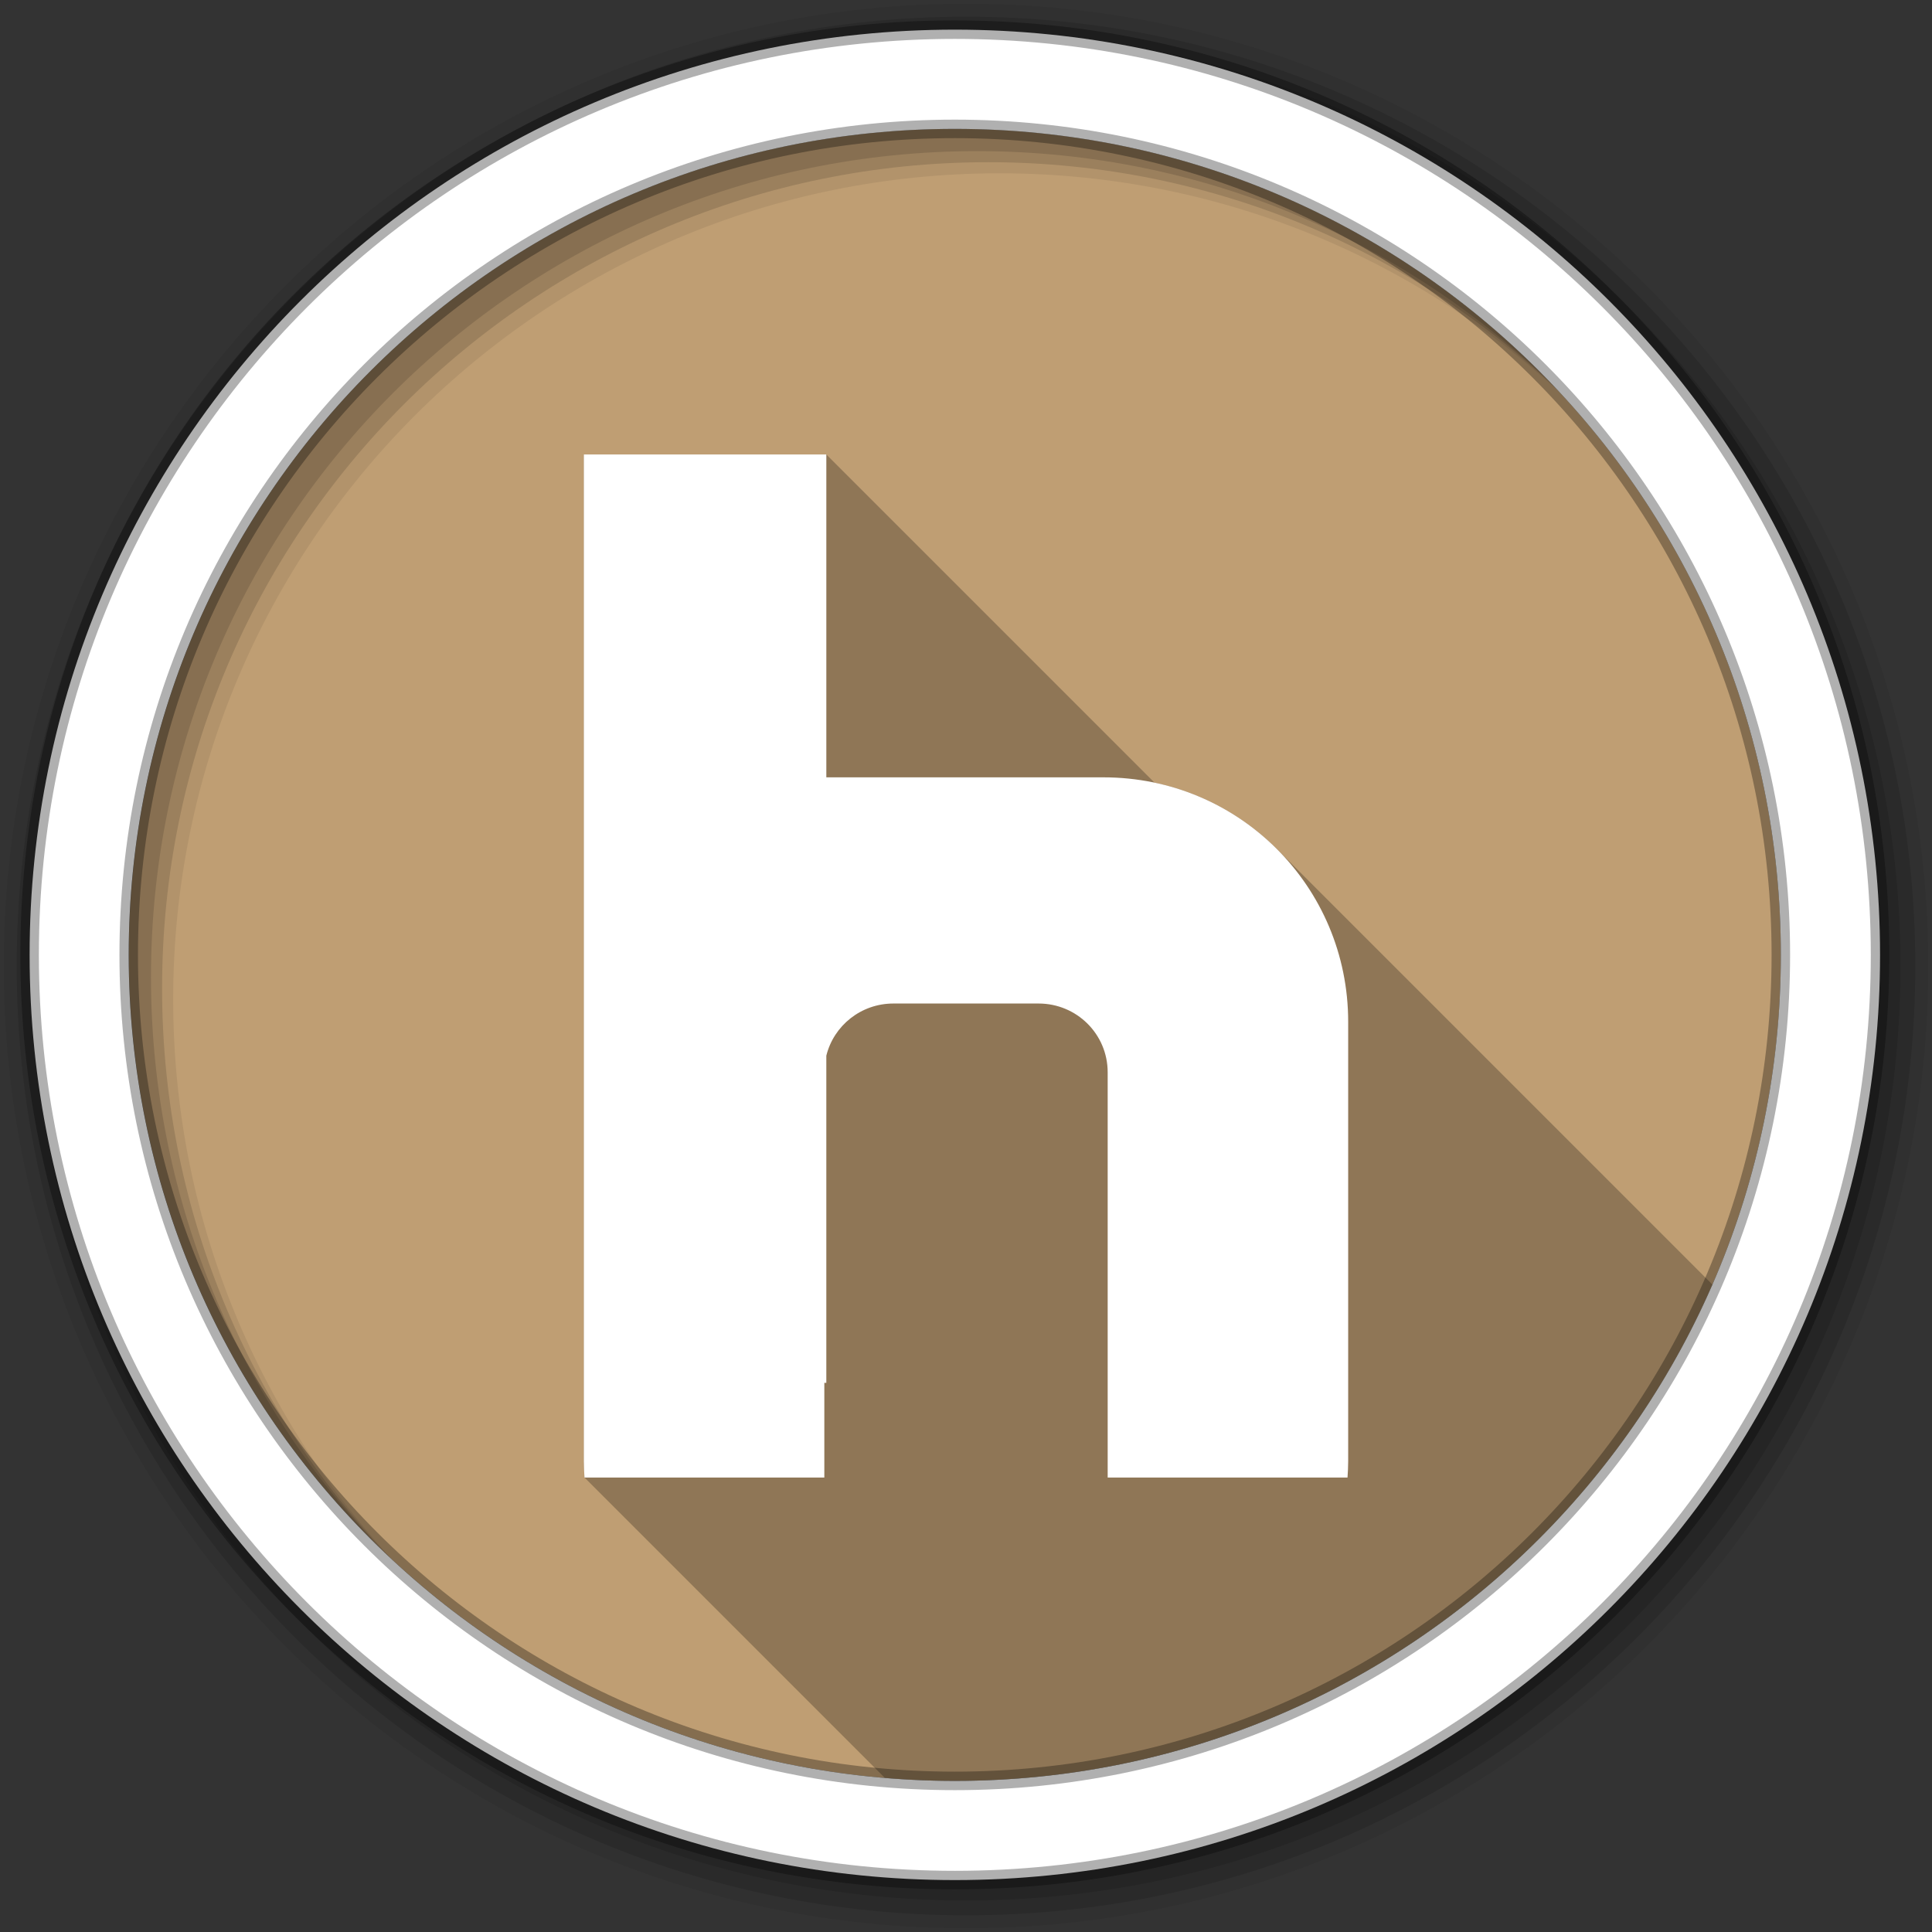 <?xml version="1.0" encoding="UTF-8" standalone="no"?>
<svg xmlns="http://www.w3.org/2000/svg" xmlns:sodipodi="http://sodipodi.sourceforge.net/DTD/sodipodi-0.dtd" xmlns:inkscape="http://www.inkscape.org/namespaces/inkscape" version="1.1" viewBox="0 0 512 512">
 <rect x="0" y="0" width="512" height="512" fill="#333333" stroke="none"/>
 <g id="g6070" fill-rule="evenodd">
  <path inkscape:connector-curvature="0" id="path6072" d="m 471.95,253.05 c 0,120.9 -98.01,218.91 -218.91,218.91 -120.9,0 -218.91,-98.01 -218.91,-218.91 0,-120.9 98.01,-218.91 218.91,-218.91 120.9,0 218.91,98.01 218.91,218.91" fill="#BF9E73"/>
  <path inkscape:connector-curvature="0" id="path6074" d="M 256,1 C 115.17,1 1,115.17 1,256 1,396.83 115.17,511 256,511 396.83,511 511,396.83 511,256 511,115.17 396.83,1 256,1 m 8.827,44.931 c 120.9,0 218.9,98 218.9,218.9 0,120.9 -98,218.9 -218.9,218.9 -120.9,0 -218.93,-98 -218.93,-218.9 0,-120.9 98.03,-218.9 218.93,-218.9" fill-opacity="0.067"/>
  <g id="g6076" fill-opacity="0.129">
   <path inkscape:connector-curvature="0" id="path6078" d="M 256,4.43 C 117.06,4.43 4.43,117.06 4.43,256 4.43,394.94 117.06,507.57 256,507.57 394.94,507.57 507.57,394.94 507.57,256 507.57,117.06 394.94,4.43 256,4.43 m 5.885,38.556 c 120.9,0 218.9,98 218.9,218.9 0,120.9 -98,218.9 -218.9,218.9 -120.9,0 -218.93,-98 -218.93,-218.9 0,-120.9 98.03,-218.9 218.93,-218.9"/>
   <path inkscape:connector-curvature="0" id="path6080" d="M 256,8.36 C 119.23,8.36 8.36,119.23 8.36,256 8.36,392.77 119.23,503.64 256,503.64 392.77,503.64 503.64,392.77 503.64,256 503.64,119.23 392.77,8.36 256,8.36 m 2.942,31.691 c 120.9,0 218.9,98 218.9,218.9 0,120.9 -98,218.9 -218.9,218.9 -120.9,0 -218.93,-98 -218.93,-218.9 0,-120.9 98.03,-218.9 218.93,-218.9"/>
  </g>
  <path inkscape:connector-curvature="0" id="path6082" d="M 253.04,7.86 C 117.62,7.86 7.85,117.64 7.85,253.05 c 0,135.42 109.78,245.19 245.19,245.19 135.42,0 245.19,-109.78 245.19,-245.19 C 498.23,117.63 388.45,7.86 253.04,7.86 m 0,26.297 c 120.9,0 218.9,98 218.9,218.9 0,120.9 -98,218.9 -218.9,218.9 -120.9,0 -218.93,-98 -218.93,-218.9 0,-120.9 98.03,-218.9 218.93,-218.9 z" stroke-opacity="0.31" fill="#ffffff" stroke="#000000" stroke-width="4.904"/>
 </g>
 <g id="g6130" fill-rule="evenodd">
  <path inkscape:connector-curvature="0" id="path6132" d="m 154.72,120.43 0,266.82 c 0,1.448 0.083,2.889 0.176,4.313 l 79.6,79.6 c 6.113,0.513 12.294,0.789 18.539,0.789 89.84,0 167.02,-54.13 200.76,-131.54 l -115.45,-115.45 c -8.695,-8.695 -19.868,-14.912 -32.387,-17.553 l -86.982,-86.982 -64.26,0" opacity="0.25"/>
  <path inkscape:connector-curvature="0" id="path6134" d="m 154.72,120.43 0,266.82 c 0,1.448 0.083,2.89 0.176,4.313 l 63.56,0 0,-25.09 0.528,0 0,-86.71 c 1.971,-7.967 9.189,-13.821 17.782,-13.821 l 38.469,0 c 10.11,0 18.311,8.113 18.31,18.222 l 0,107.4 63.56,0 c 0.092,-1.423 0.176,-2.866 0.176,-4.313 l 0,-116.46 c 0,-35.917 -28.961,-64.79 -64.878,-64.79 l -72.801,0 c -0.207,0 -0.41,0.003 -0.616,0 l 0,-85.57 -64.26,0" fill="#ffffff"/>
 </g>
</svg>
